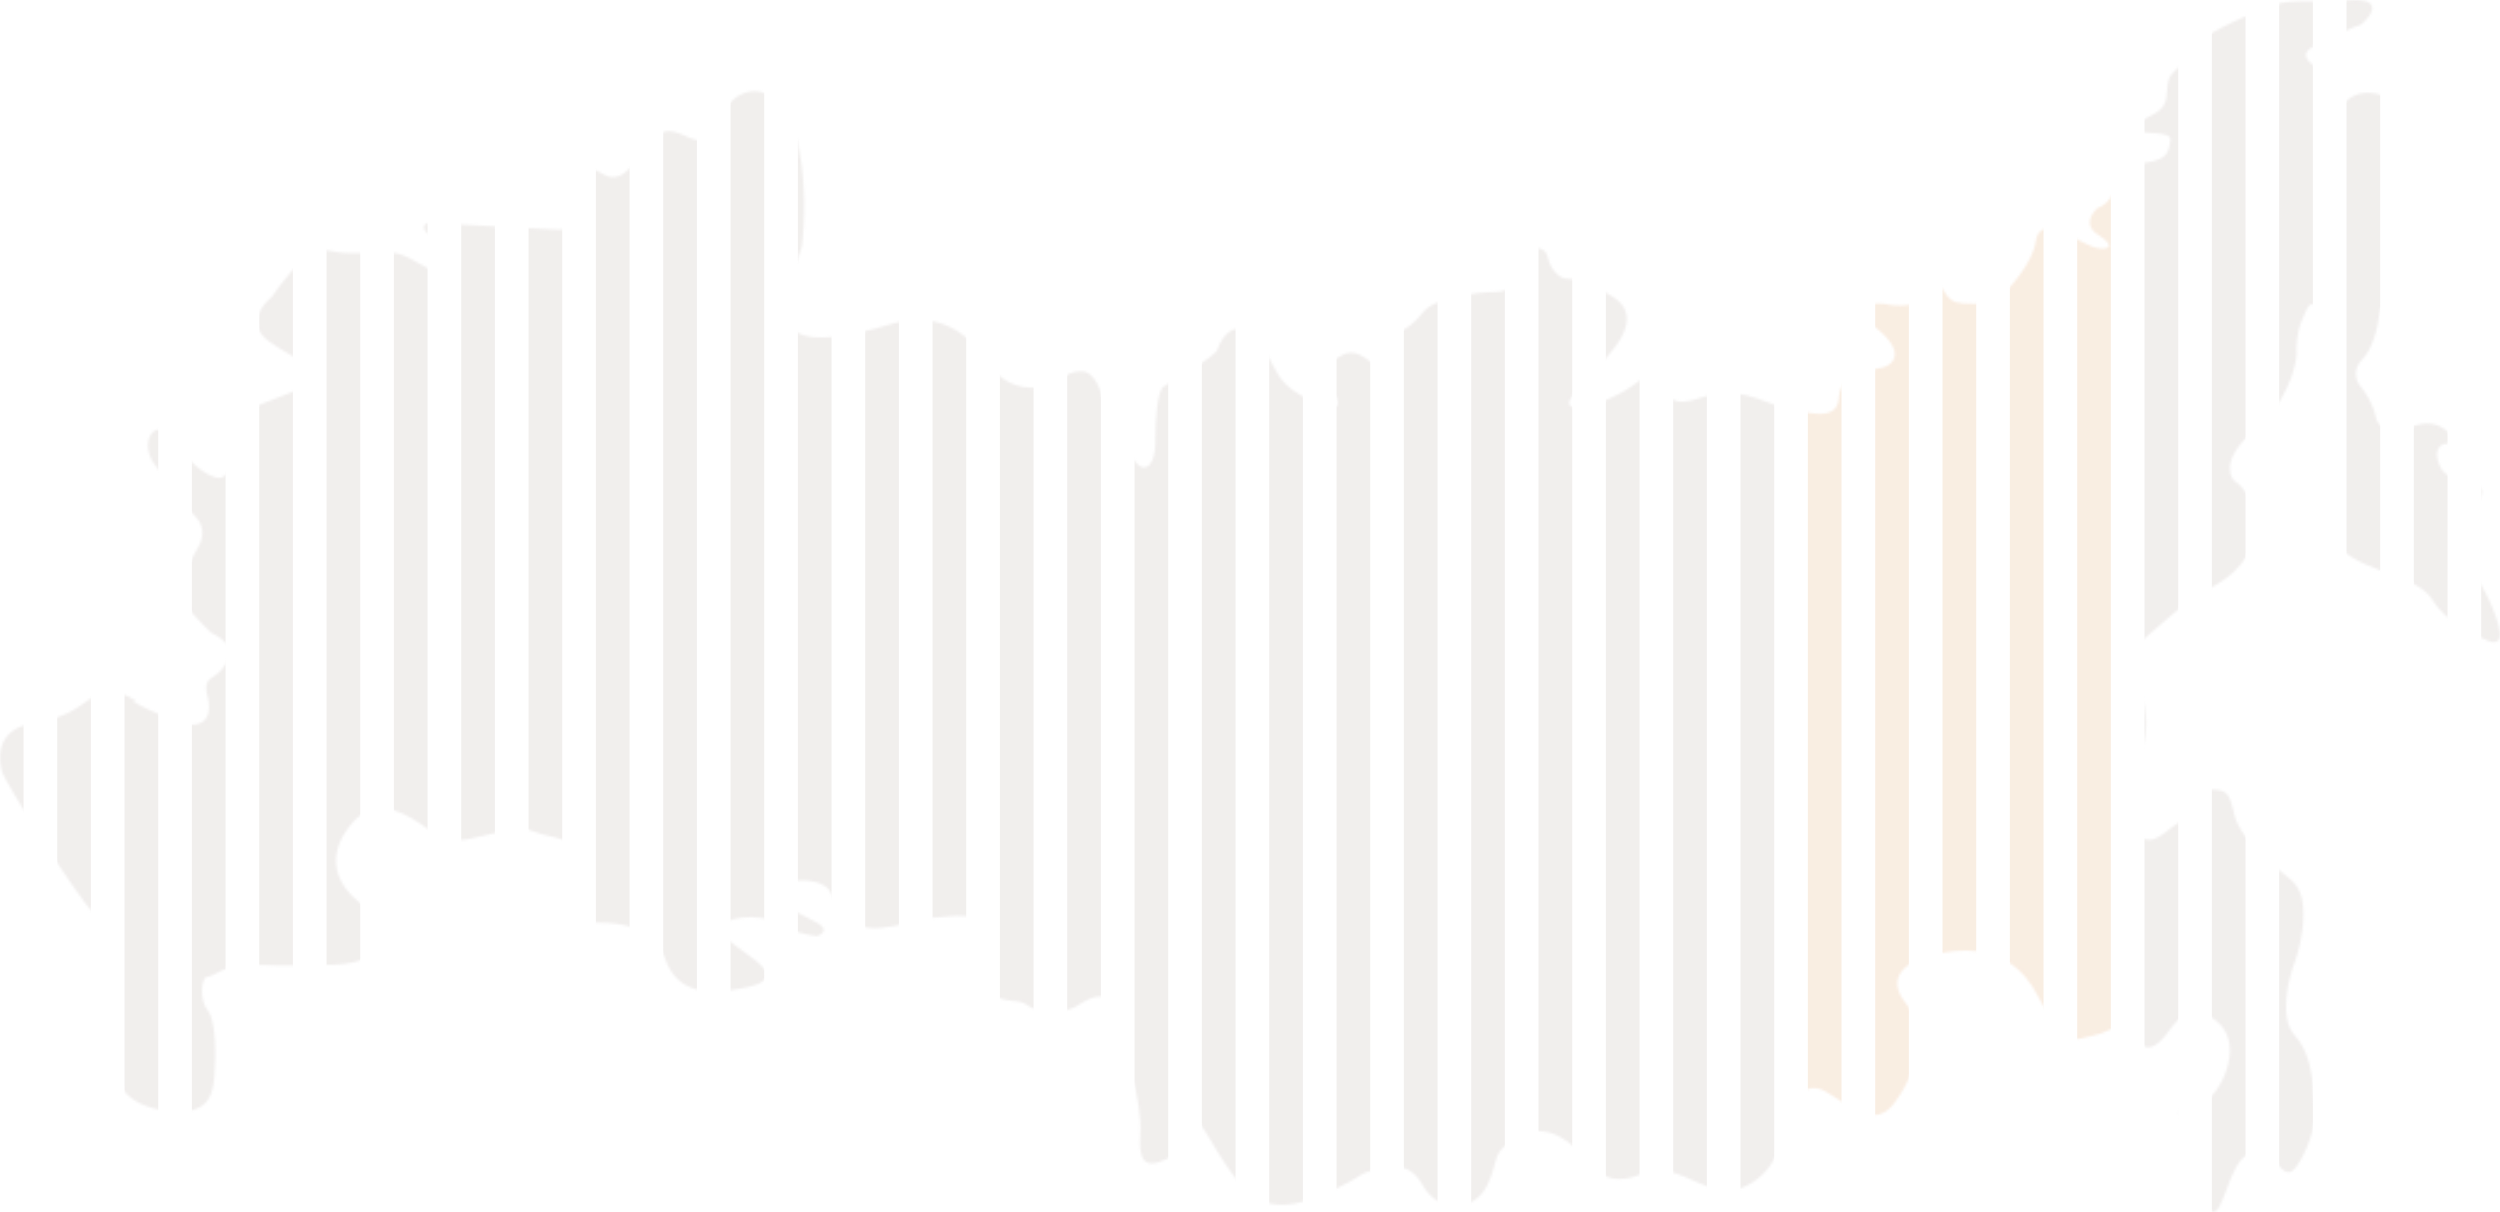 <svg width="1052" height="510" viewBox="0 0 1052 510" fill="none" xmlns="http://www.w3.org/2000/svg">
<g opacity="0.15">
<mask id="mask0" mask-type="alpha" maskUnits="userSpaceOnUse" x="0" y="0" width="1052" height="510">
<path d="M71.099 302.409C88.1 309.789 89.044 299.334 87.391 293.184C86.683 291.292 85.974 287.082 88.808 285.379C92.349 283.25 95.183 280.411 96.599 275.444C97.733 271.47 91.877 267.638 88.808 266.219C84.794 262.435 76.766 254.156 76.766 251.317C76.766 247.769 76.766 241.383 83.141 230.739C89.516 220.095 78.891 214.418 76.766 212.999C74.641 211.579 69.683 200.935 65.433 195.968C61.183 191.001 61.183 183.195 65.433 181.066C68.833 179.363 72.516 184.141 73.933 186.743C76.766 190.764 84.133 199.232 90.933 200.935C99.433 203.064 96.599 184.614 96.599 179.647C96.599 174.68 103.683 172.551 123.516 164.745C143.349 156.94 124.224 151.972 112.891 143.457C103.824 136.645 110.058 128.319 114.308 125.007C117.849 119.803 126.208 108.828 131.308 106.557C137.683 103.719 138.391 106.557 148.308 106.557C158.225 106.557 163.183 105.848 166.725 106.557C170.266 107.267 173.808 109.396 180.183 112.944C186.558 116.492 190.1 113.653 190.808 111.525C191.516 109.396 187.975 103.719 181.6 99.461C176.5 96.055 178.53 94.257 180.183 93.784C197.891 94.731 233.591 96.623 234.725 96.623C236.141 96.623 243.225 97.332 243.225 84.559C243.225 71.787 247.475 70.367 251.016 71.787C254.558 73.206 259.516 79.592 268.725 66.11C277.933 52.627 281.475 54.046 289.267 57.594C297.058 61.142 297.058 58.304 304.85 46.241C312.642 34.177 328.225 34.887 334.6 56.175C339.7 73.206 338.614 94.967 337.433 103.719C334.6 111.525 329.642 128.981 332.475 136.361C336.017 145.586 356.558 142.038 374.975 136.361C393.392 130.684 406.85 139.199 414.642 151.263C422.434 163.326 432.35 164.036 439.434 162.616C446.517 161.197 447.934 156.23 455.017 156.23C460.684 156.23 463.517 164.745 464.225 169.003C468.003 178.228 476.692 196.678 481.225 196.678C485.759 196.678 486.42 188.162 486.184 183.905C486.184 177.518 486.892 164.319 489.725 162.616C493.267 160.488 511.684 149.843 512.392 147.005C513.1 144.167 517.35 135.651 524.434 139.199C531.517 142.747 531.517 147.005 537.892 157.649C544.267 168.293 560.559 171.132 561.976 171.132C563.392 171.132 564.101 166.164 556.309 160.488C548.517 154.811 556.309 154.811 564.101 149.843C571.892 144.876 578.267 154.811 581.809 156.23C585.351 157.649 589.601 157.649 586.059 149.843C583.226 143.599 587.24 140.145 589.601 139.199C591.017 138.726 594.842 136.503 598.809 131.394C603.767 125.007 622.184 122.878 629.267 122.878C636.351 122.878 639.892 117.201 639.184 110.815C638.476 104.429 649.809 101.59 651.226 107.977C652.642 114.363 656.892 117.201 659.017 117.201C661.142 117.201 667.517 117.911 678.851 125.007C690.184 132.103 681.684 143.457 678.851 147.005C676.017 150.553 674.601 152.682 663.267 164.745C651.934 176.809 676.017 171.132 689.476 160.488C700.243 151.972 702.462 156.94 702.226 160.488C700.809 164.745 701.376 172.125 714.976 167.584C731.976 161.907 740.476 169.003 749.684 171.132C758.893 173.261 773.059 178.228 773.768 167.584C774.476 156.94 784.393 156.23 791.476 154.811C798.559 153.391 801.393 146.295 787.226 136.361C775.893 128.413 786.282 127.373 792.893 127.846C797.851 129.028 808.476 129.691 811.31 122.878C814.851 114.363 817.685 122.878 819.81 125.007C821.935 127.136 823.351 127.846 830.435 127.846C836.101 127.846 840.351 125.953 841.768 125.007C846.254 120.75 855.51 110.105 856.643 101.59C857.776 93.075 866.56 96.15 870.81 98.752C873.407 100.407 879.451 103.861 882.851 104.429C887.101 105.138 890.643 103.719 882.851 98.752C876.618 94.778 880.254 89.527 882.851 87.398C884.74 86.925 888.943 84.276 890.643 77.463C892.768 68.948 895.601 69.658 904.101 68.239C912.601 66.819 912.601 63.271 913.31 59.014C914.018 54.756 901.268 56.885 899.143 54.756C897.018 52.627 900.56 51.208 906.935 47.66C913.31 44.112 911.185 38.435 912.601 33.468C914.018 28.5 923.935 24.952 924.643 19.985C925.351 15.018 940.935 8.631 952.268 3.664C963.602 -1.303 969.977 1.535 988.393 0.116C1006.81 -1.303 994.06 10.76 992.643 10.76C991.227 10.76 979.185 16.437 972.81 19.985C967.71 22.823 971.629 26.372 974.227 27.791C974.935 28.027 976.918 28.926 979.185 30.629C982.018 32.758 981.31 37.016 979.185 39.854C977.485 42.125 975.171 48.37 974.227 51.208C974.227 53.337 974.935 60.433 984.143 46.241C993.352 32.048 1008.93 42.693 1011.06 45.531C1013.18 48.37 1014.6 49.789 1012.48 49.079C1010.35 48.37 1006.1 49.079 1006.1 54.756C1006.1 60.433 1007.52 63.271 1006.1 73.915C1004.68 84.559 1011.77 105.138 1012.48 112.234C1013.18 119.33 1009.64 117.911 1006.1 120.75C1003.27 123.02 1001.62 129.738 1001.14 132.813C1000.67 137.071 998.593 146.721 994.06 151.263C989.527 155.804 991.699 160.724 993.352 162.616C995.004 164.509 998.593 169.712 999.727 175.389C1001.14 182.485 1009.64 181.066 1016.73 178.937C1023.81 176.809 1028.06 179.647 1030.89 182.485C1033.73 185.324 1032.31 186.743 1029.48 186.743C1026.64 186.743 1023.81 189.582 1026.64 195.968C1029.48 202.354 1033.73 199.516 1040.1 202.355C1046.48 205.193 1045.77 208.741 1037.98 217.966C1030.19 227.191 1037.27 234.287 1040.1 239.254C1042.94 244.221 1048.6 252.737 1051.44 263.381C1053.7 271.896 1048.6 270.713 1045.77 269.058C1040.57 267.165 1028.91 261.252 1023.81 252.737C1017.43 242.093 996.893 241.383 985.56 231.448C974.227 221.514 978.477 183.195 981.31 170.422C984.143 157.649 979.185 146.295 976.352 134.942C973.518 123.588 971.393 127.846 968.56 134.942C966.293 140.619 966.199 146.769 966.435 149.134C965.963 155.284 961.76 170.28 948.727 181.066C935.693 191.852 937.629 199.753 940.227 202.355C943.296 204.247 949.293 210.728 948.727 221.514C948.018 234.997 940.227 242.093 929.601 247.769C918.976 253.446 911.185 261.252 901.976 269.058C892.768 276.863 898.435 280.411 901.976 295.313C905.518 310.215 899.851 318.021 898.435 322.278C897.018 326.536 893.476 345.695 899.851 351.372C906.226 357.049 911.185 349.243 917.56 345.695C923.935 342.147 921.81 332.213 929.601 332.213C937.393 332.213 938.102 333.632 940.227 342.857C942.352 352.082 954.393 362.726 960.06 366.984C965.727 371.241 969.268 374.08 969.268 384.724C969.268 393.239 966.907 401.518 965.727 404.593C962.893 411.926 958.927 428.436 965.727 435.816C974.227 445.041 973.518 462.071 974.227 468.458C974.935 474.844 967.143 494.004 962.893 493.294C958.643 492.584 959.352 487.617 949.435 485.488C939.518 483.359 936.685 506.777 932.435 509.615C928.185 512.453 926.768 498.971 927.476 489.746C928.185 480.521 921.101 477.683 917.56 470.587C914.018 463.49 923.935 466.329 929.601 462.071C935.268 457.814 944.477 438.654 932.435 429.429C920.393 420.204 914.726 431.558 911.185 435.816C907.643 440.073 902.685 444.331 898.435 435.816C894.185 427.3 888.518 434.397 880.726 435.816C872.935 437.235 869.393 442.202 857.351 418.785C845.31 395.368 822.643 399.626 813.435 401.755C804.226 403.883 792.184 410.27 802.101 422.333C812.018 434.397 805.643 452.846 797.143 464.2C788.643 475.554 778.018 464.91 768.101 459.233C758.184 453.556 750.393 466.329 748.976 479.811C747.559 493.294 734.101 501.809 725.601 501.1C717.101 500.39 707.184 492.584 698.684 492.584C690.184 492.584 689.476 496.132 680.976 496.132C674.176 496.132 668.698 490.456 666.809 487.617C662.795 481.94 651.934 472.006 640.601 477.683C626.434 484.779 631.392 487.617 625.726 498.971C620.059 510.325 605.184 510.325 598.809 498.971C592.434 487.617 585.351 491.875 578.267 492.584C571.184 493.294 574.017 496.132 551.351 504.648C533.217 511.46 523.017 501.809 520.184 496.132C518.767 494.477 514.375 488.469 508.142 477.683C501.909 466.897 498.934 470.35 498.225 473.425C499.17 476.5 499.075 483.643 491.142 487.617C481.225 492.584 479.1 487.617 479.809 477.683C480.375 469.735 478.156 459.233 476.975 454.975C474.614 451.664 469.75 442.06 469.184 430.139C468.475 415.237 459.975 418.785 453.6 423.043C447.225 427.3 435.892 425.881 432.35 423.043C428.809 420.204 424.559 422.333 417.475 418.785C411.809 415.947 412.753 411.926 413.934 410.27C413.697 408.851 413.367 403.6 413.934 393.949C414.642 381.885 399.058 386.143 392.683 386.143C386.308 386.143 387.017 388.272 371.433 390.401C355.85 392.53 350.892 379.047 349.475 375.499C348.058 371.951 340.267 368.403 328.225 371.951C318.592 374.789 324.211 378.811 328.225 380.466C331.294 381.885 338.708 385.434 343.808 388.272C348.908 391.11 345.933 393.239 343.808 393.949C340.031 393.476 331.2 391.678 326.1 388.272C319.725 384.014 303.433 386.143 303.433 390.401C303.433 394.658 305.558 394.658 317.6 403.883C329.642 413.108 316.892 415.237 307.683 416.656C298.475 418.076 285.017 418.076 280.058 403.883C275.1 389.691 260.225 388.272 252.433 388.272C244.641 388.272 239.683 386.143 238.266 379.047C236.85 371.951 244.641 370.532 243.933 361.307C243.225 352.082 231.183 352.792 224.808 349.953C218.433 347.115 212.058 349.953 198.6 352.792C185.141 355.63 183.016 349.953 173.1 344.276C163.183 338.599 153.975 337.18 145.474 349.953C136.974 362.726 143.349 373.37 150.433 379.047C157.516 384.724 158.933 391.11 157.516 398.916C156.383 405.161 142.877 406.249 136.266 406.012C131.78 406.249 119.974 406.58 108.641 406.012C94.474 405.303 90.224 410.979 87.391 410.979C84.558 410.979 83.849 420.914 87.391 425.172C90.933 429.429 90.933 444.331 90.224 452.846C89.516 461.362 87.391 470.587 67.558 467.039C47.724 463.49 47.724 449.298 47.724 444.331C47.724 439.364 47.016 420.204 47.724 410.979C48.433 401.754 47.016 391.82 39.224 384.014C31.433 376.209 2.391 329.374 0.974 325.117C-0.443 320.859 -2.568 307.377 13.016 304.538C28.599 301.7 30.724 298.861 39.224 293.184C46.024 288.643 54.336 292.711 57.641 295.313C55.044 294.604 54.099 295.029 71.099 302.409Z" fill="white"/>
</mask>
<g mask="url(#mask0)">
<rect x="-4.25" width="14.167" height="574.783" fill="#A19187"/>
<rect x="24.083" width="14.167" height="574.783" fill="#A19187"/>
<rect x="52.417" width="14.167" height="574.783" fill="#A19187"/>
<rect x="80.75" width="14.167" height="574.783" fill="#A19187"/>
<rect x="109.084" width="14.167" height="574.783" fill="#A19187"/>
<rect x="137.417" width="14.167" height="574.783" fill="#A19187"/>
<rect x="165.75" width="14.167" height="574.783" fill="#A19187"/>
<rect x="194.084" width="14.167" height="574.783" fill="#A19187"/>
<rect x="222.417" width="14.167" height="574.783" fill="#A19187"/>
<rect x="250.751" width="14.167" height="574.783" fill="#A19187"/>
<rect x="279.084" width="14.167" height="574.783" fill="#A19187"/>
<rect x="307.417" width="14.167" height="574.783" fill="#A19187"/>
<rect x="335.751" width="14.167" height="574.783" fill="#A19187"/>
<rect x="364.084" width="14.167" height="574.783" fill="#A19187"/>
<rect x="392.418" width="14.167" height="574.783" fill="#A19187"/>
<rect x="420.751" width="14.167" height="574.783" fill="#A19187"/>
<rect x="449.084" width="14.167" height="574.783" fill="#A19187"/>
<rect x="477.418" width="14.167" height="574.783" fill="#A19187"/>
<rect x="505.751" width="14.167" height="574.783" fill="#A19187"/>
<rect x="534.085" width="14.167" height="574.783" fill="#A19187"/>
<rect x="562.418" width="14.167" height="574.783" fill="#A19187"/>
<rect x="590.752" width="14.167" height="574.783" fill="#A19187"/>
<rect x="619.085" width="14.167" height="574.783" fill="#A19187"/>
<rect x="647.418" width="14.167" height="574.783" fill="#A19187"/>
<rect x="675.752" width="14.167" height="574.783" fill="#A19187"/>
<rect x="704.085" width="14.167" height="574.783" fill="#A19187"/>
<rect x="732.419" width="14.167" height="574.783" fill="#A19187"/>
<rect x="760.752" width="14.167" height="574.783" fill="#DA8A3C"/>
<rect x="789.085" width="14.167" height="574.783" fill="#DA8A3C"/>
<rect x="817.419" width="14.167" height="574.783" fill="#DA8A3C"/>
<rect x="845.752" width="14.167" height="574.783" fill="#DA8A3C"/>
<rect x="874.086" width="14.167" height="574.783" fill="#DA8A3C"/>
<rect x="902.419" width="14.167" height="574.783" fill="#A19187"/>
<rect x="930.752" width="14.167" height="574.783" fill="#A19187"/>
<rect x="959.086" width="14.167" height="574.783" fill="#A19187"/>
<rect x="987.419" width="14.167" height="574.783" fill="#A19187"/>
<rect x="1015.75" width="14.167" height="574.783" fill="#A19187"/>
<rect x="1044.09" width="14.167" height="574.783" fill="#A19187"/>
</g>
</g>
</svg>

